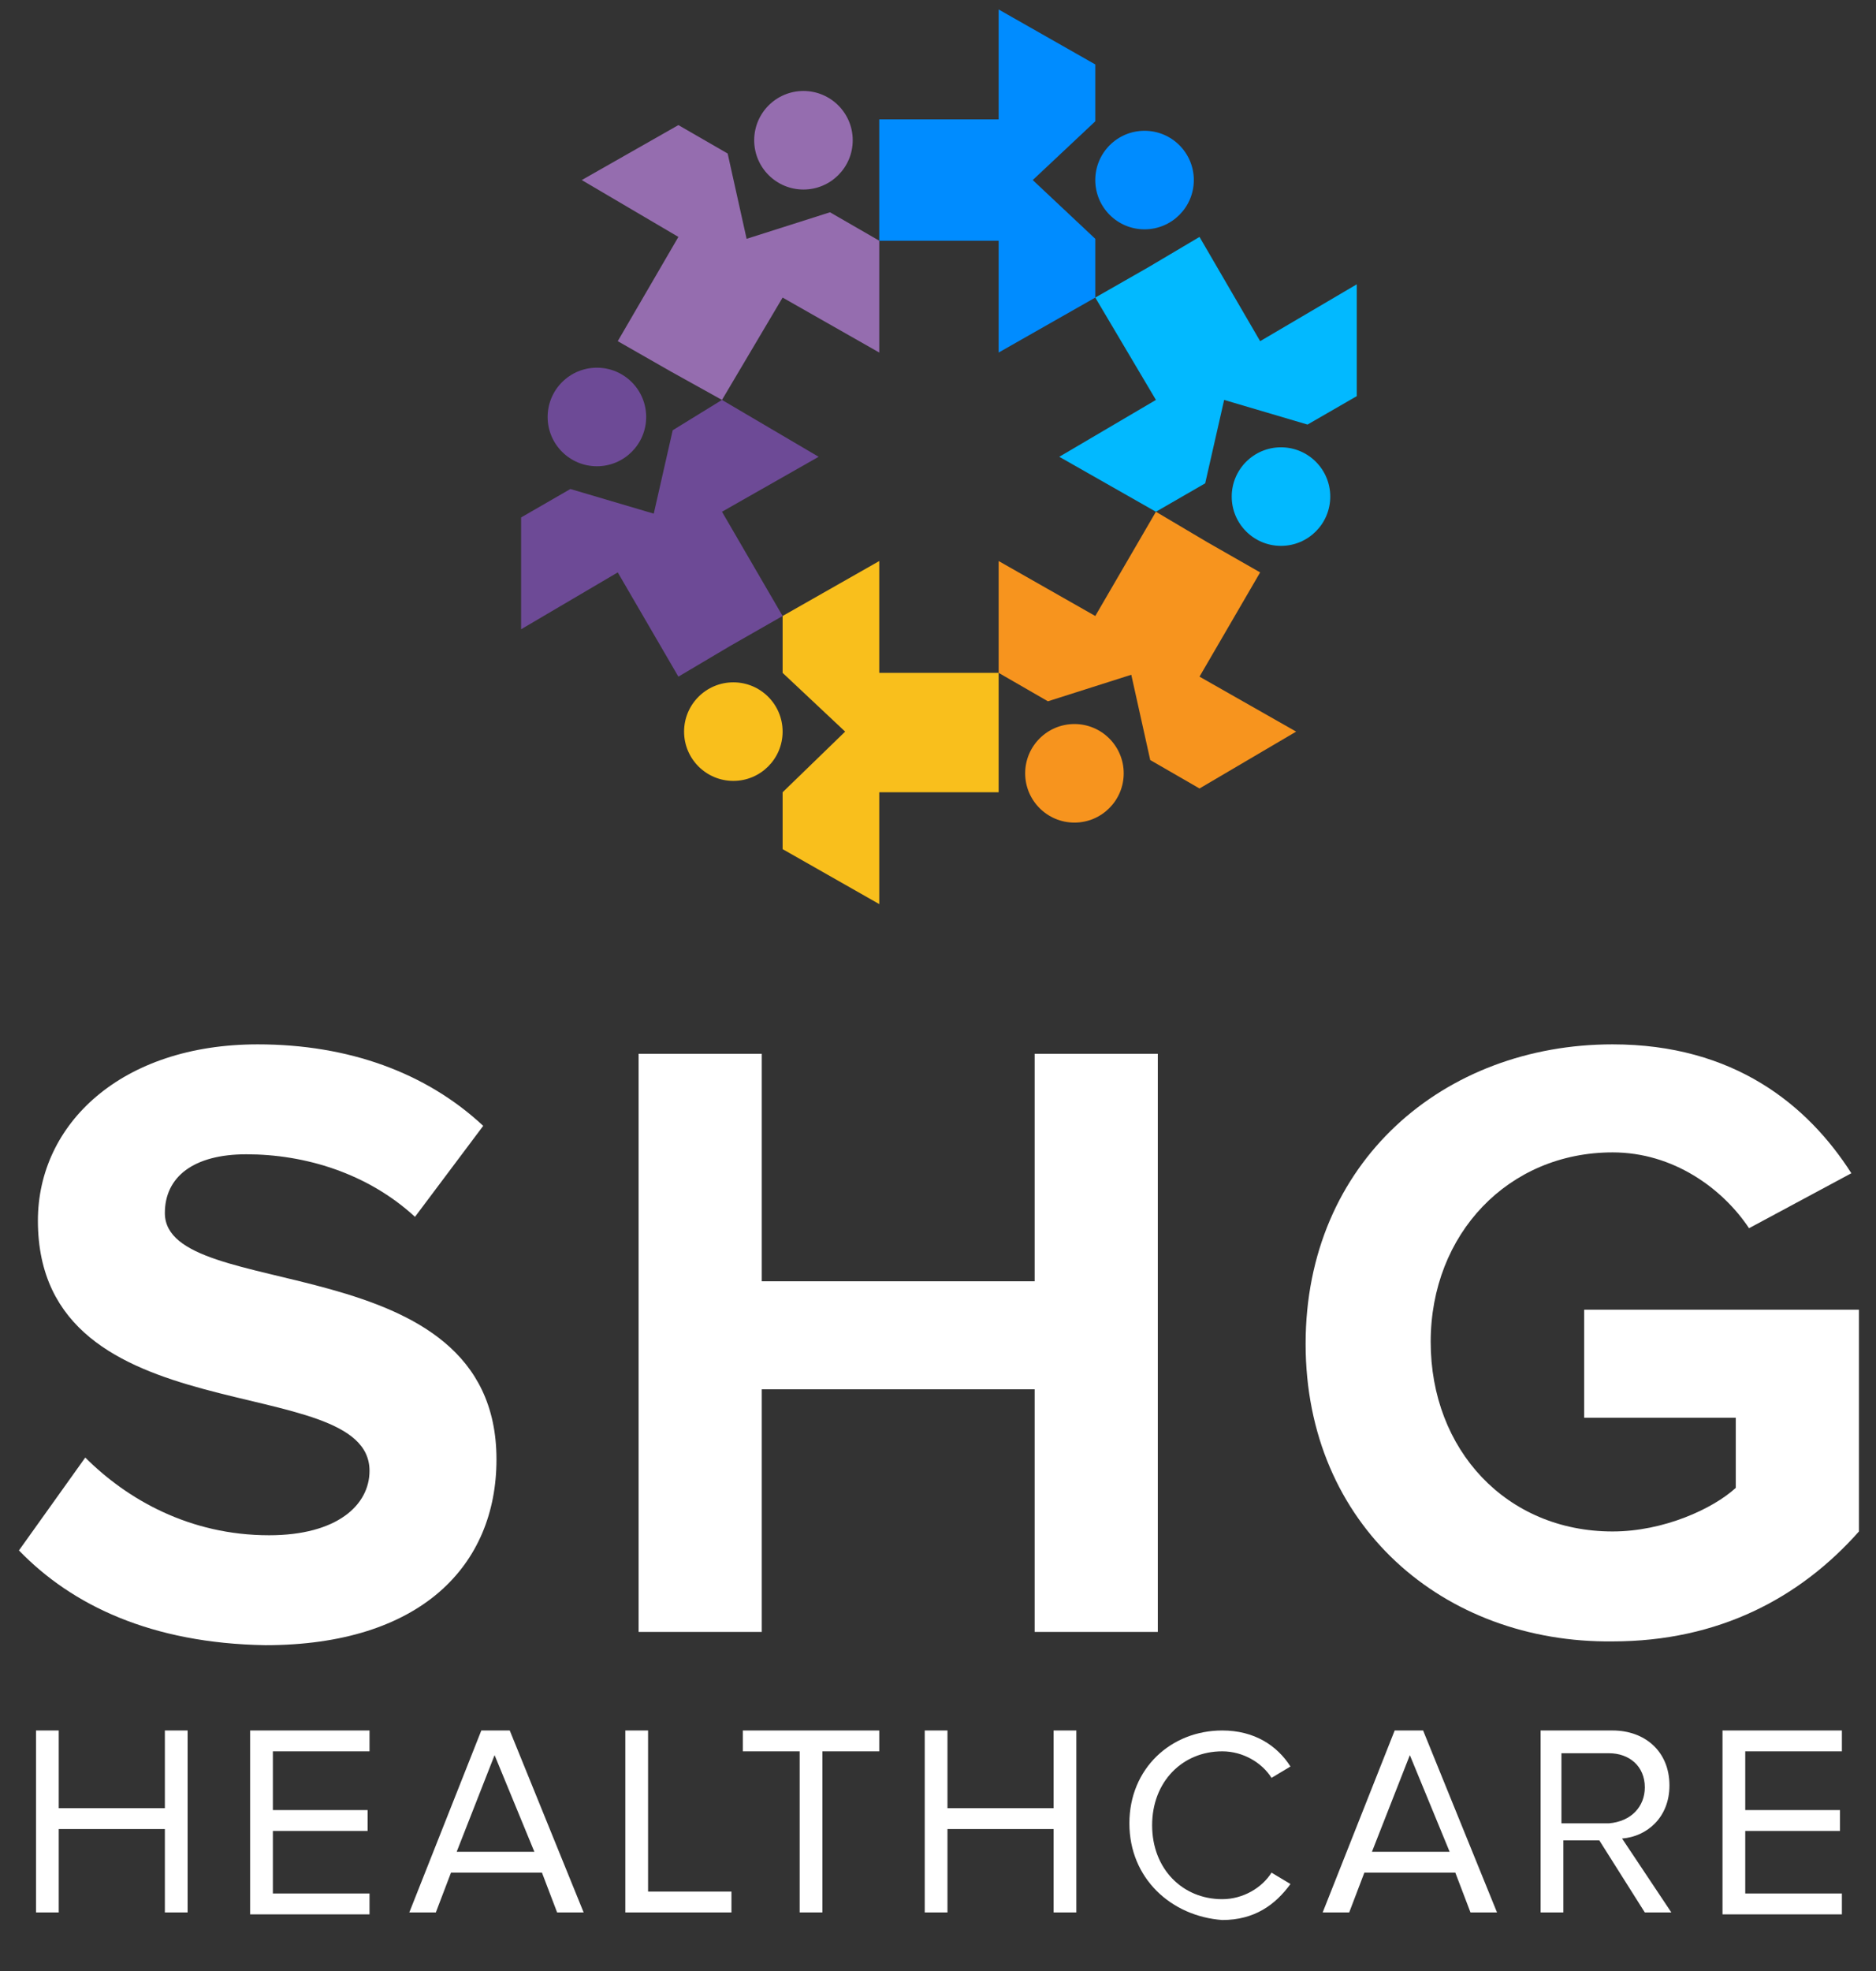 <?xml version="1.0" encoding="utf-8"?>
<!-- Generator: Adobe Illustrator 26.0.3, SVG Export Plug-In . SVG Version: 6.00 Build 0)  -->
<svg version="1.1" id="Layer_1" xmlns="http://www.w3.org/2000/svg" xmlns:xlink="http://www.w3.org/1999/xlink" x="0px" y="0px"
	 viewBox="0 0 99 104" style="enable-background:new 0 0 99 104;" xml:space="preserve">
<rect x="0" y="0" width="99" height="104" fill="#333333" stroke="none"/>
<style type="text/css">
	.st0{clipPath:url(#SVGID_00000047755120230662315510000006747180853677429669_);}
	.st1{opacity:0.7;fill:#377DFF;enable-background:new    ;}
	.st2{fill:#6D4A96;}
	.st3{fill:#F9BF1C;}
	.st4{fill:#F7941E;}
	.st5{fill:#02B9FF;}
	.st6{fill:#008CFF;}
	.st7{fill:#956DAF;}
	.st8{fill:#FFFFFF;}
</style>
<g>
	<g>
		<defs>
			<rect id="SVGID_1_" x="0" y="0.4" width="98.9" height="103.2"/>
		</defs>
		<clipPath id="SVGID_00000152263685493578163640000003886714590478203052_">
			<use xlink:href="#SVGID_1_"  style="overflow:visible;"/>
		</clipPath>
		<g style="clipPath:url(#SVGID_00000152263685493578163640000003886714590478203052_);">
			<path class="st1" d="M-64.9,34.6c-9.9,0-18-8-18-18c0-9.9,8-18,18-18h11.3c3.7,0,6.6,3,6.6,6.6v11.4C-47,26.6-55,34.6-64.9,34.6z
				"/>
		</g>
	</g>
	<g id="XMLID_759_">
		<g id="XMLID_940_">
			<circle id="XMLID_942_" class="st2" cx="31.5" cy="22" r="2.6"/>
			<polygon id="XMLID_941_" class="st2" points="27.5,27.3 27.5,33.2 32.6,30.2 35.8,35.7 38.5,34.1 41.3,32.5 38.1,27 43.2,24.1 
				38.1,21.1 35.5,22.7 34.5,27.1 30.1,25.8 			"/>
		</g>
		<g id="XMLID_894_">
			<circle id="XMLID_939_" class="st3" cx="38.7" cy="38.6" r="2.6"/>
			<polygon id="XMLID_938_" class="st3" points="41.3,44.8 46.4,47.7 46.4,41.8 52.7,41.8 52.7,38.6 52.7,35.5 46.4,35.5 46.4,29.6 
				41.3,32.5 41.3,35.5 44.6,38.6 41.3,41.8 			"/>
		</g>
		<g id="XMLID_769_">
			<circle id="XMLID_893_" class="st4" cx="56.7" cy="40.8" r="2.6"/>
			<polygon id="XMLID_892_" class="st4" points="63.3,41.6 68.4,38.6 63.3,35.7 66.5,30.2 63.7,28.6 61,27 57.8,32.5 52.7,29.6 
				52.7,35.5 55.3,37 59.7,35.6 60.7,40.1 			"/>
		</g>
		<g id="XMLID_766_">
			<circle id="XMLID_768_" class="st5" cx="67.6" cy="26.2" r="2.6"/>
			<polygon id="XMLID_767_" class="st5" points="71.6,20.9 71.6,15 66.5,18 63.3,12.5 60.6,14.1 57.8,15.7 61,21.1 55.9,24.1 61,27 
				63.6,25.5 64.6,21.1 69,22.4 			"/>
		</g>
		<g id="XMLID_763_">
			<circle id="XMLID_765_" class="st6" cx="60.4" cy="9.5" r="2.6"/>
			<polygon id="XMLID_764_" class="st6" points="57.8,3.4 52.7,0.5 52.7,6.3 46.4,6.3 46.4,9.5 46.4,12.7 52.7,12.7 52.7,18.6 
				57.8,15.7 57.8,12.6 54.5,9.5 57.8,6.4 			"/>
		</g>
		<g id="XMLID_760_">
			<circle id="XMLID_762_" class="st7" cx="42.4" cy="7.4" r="2.6"/>
			<polygon id="XMLID_761_" class="st7" points="35.8,6.6 30.7,9.5 35.8,12.5 32.6,18 35.4,19.6 38.1,21.1 41.3,15.7 46.4,18.6 
				46.4,12.7 43.8,11.2 39.4,12.6 38.4,8.1 			"/>
		</g>
	</g>
	<g>
		<path id="XMLID_757_" class="st8" d="M1,81.8l3.5-4.9C6.7,79.1,10,81,14.2,81c3.6,0,5.3-1.6,5.3-3.4c0-5.4-17.5-1.7-17.5-13.2
			c0-5.1,4.4-9.3,11.6-9.3c4.8,0,8.9,1.5,11.9,4.3l-3.6,4.8c-2.5-2.3-5.8-3.3-8.9-3.3c-2.8,0-4.3,1.2-4.3,3.1
			c0,4.8,17.5,1.6,17.5,13c0,5.6-4,9.8-12.2,9.8C8,86.7,3.8,84.7,1,81.8z"/>
		<path id="XMLID_741_" class="st8" d="M54.6,86.1V73.3H40.2v12.8h-6.5V55.6h6.5v12h14.4v-12h6.5v30.5H54.6z"/>
		<path id="XMLID_680_" class="st8" d="M68.9,70.9c0-9.6,7.3-15.8,16.2-15.8c6.4,0,10.3,3.2,12.6,6.8l-5.4,2.9c-1.4-2.1-4-4-7.2-4
			c-5.5,0-9.6,4.3-9.6,10s4,10,9.6,10c2.7,0,5.3-1.2,6.5-2.3v-3.7h-8v-5.7h14.5v11.7c-3.1,3.5-7.4,5.8-13,5.8
			C76.2,86.7,68.9,80.5,68.9,70.9z"/>
	</g>
	<g>
		<path id="XMLID_678_" class="st8" d="M8.7,100.9v-4.4H3.1v4.4H1.9v-9.6h1.2v4.1h5.6v-4.1h1.2v9.6H8.7z"/>
		<path id="XMLID_676_" class="st8" d="M13.2,100.9v-9.6h6.3v1.1h-5.1v3.1h5v1.1h-5v3.3h5.1v1.1H13.2z"/>
		<path id="XMLID_673_" class="st8" d="M29.4,100.9l-0.8-2.1h-4.8l-0.8,2.1h-1.4l3.8-9.6h1.5l3.9,9.6H29.4z M26.1,92.6l-2,5.1h4.1
			L26.1,92.6z"/>
		<path id="XMLID_671_" class="st8" d="M33,100.9v-9.6h1.2v8.5h4.4v1.1H33z"/>
		<path id="XMLID_669_" class="st8" d="M42.2,100.9v-8.5h-3v-1.1h7.2v1.1h-3v8.5H42.2z"/>
		<path id="XMLID_648_" class="st8" d="M55.6,100.9v-4.4H50v4.4h-1.2v-9.6H50v4.1h5.6v-4.1h1.2v9.6H55.6z"/>
		<path id="XMLID_645_" class="st8" d="M59.6,96.2c0-2.9,2.2-4.9,4.9-4.9c1.7,0,2.9,0.8,3.6,1.9l-1,0.6c-0.5-0.8-1.5-1.4-2.6-1.4
			c-2.1,0-3.7,1.6-3.7,3.9c0,2.3,1.6,3.9,3.7,3.9c1.1,0,2.1-0.6,2.6-1.4l1,0.6c-0.8,1.1-1.9,1.9-3.6,1.9
			C61.8,101.1,59.6,99.1,59.6,96.2z"/>
		<path id="XMLID_636_" class="st8" d="M77.6,100.9l-0.8-2.1H72l-0.8,2.1h-1.4l3.8-9.6h1.5l3.9,9.6H77.6z M74.4,92.6l-2,5.1h4.1
			L74.4,92.6z"/>
		<path id="XMLID_633_" class="st8" d="M86.8,100.9l-2.4-3.8h-1.9v3.8h-1.2v-9.6h3.8c1.7,0,3,1.1,3,2.9c0,1.7-1.2,2.7-2.5,2.8
			l2.6,3.9H86.8z M86.8,94.3c0-1.1-0.8-1.8-1.9-1.8h-2.5v3.7h2.5C86.1,96.1,86.8,95.3,86.8,94.3z"/>
		<path id="XMLID_631_" class="st8" d="M90.9,100.9v-9.6h6.3v1.1h-5.1v3.1h5v1.1h-5v3.3h5.1v1.1H90.9z"/>
	</g>
</g>
</svg>
